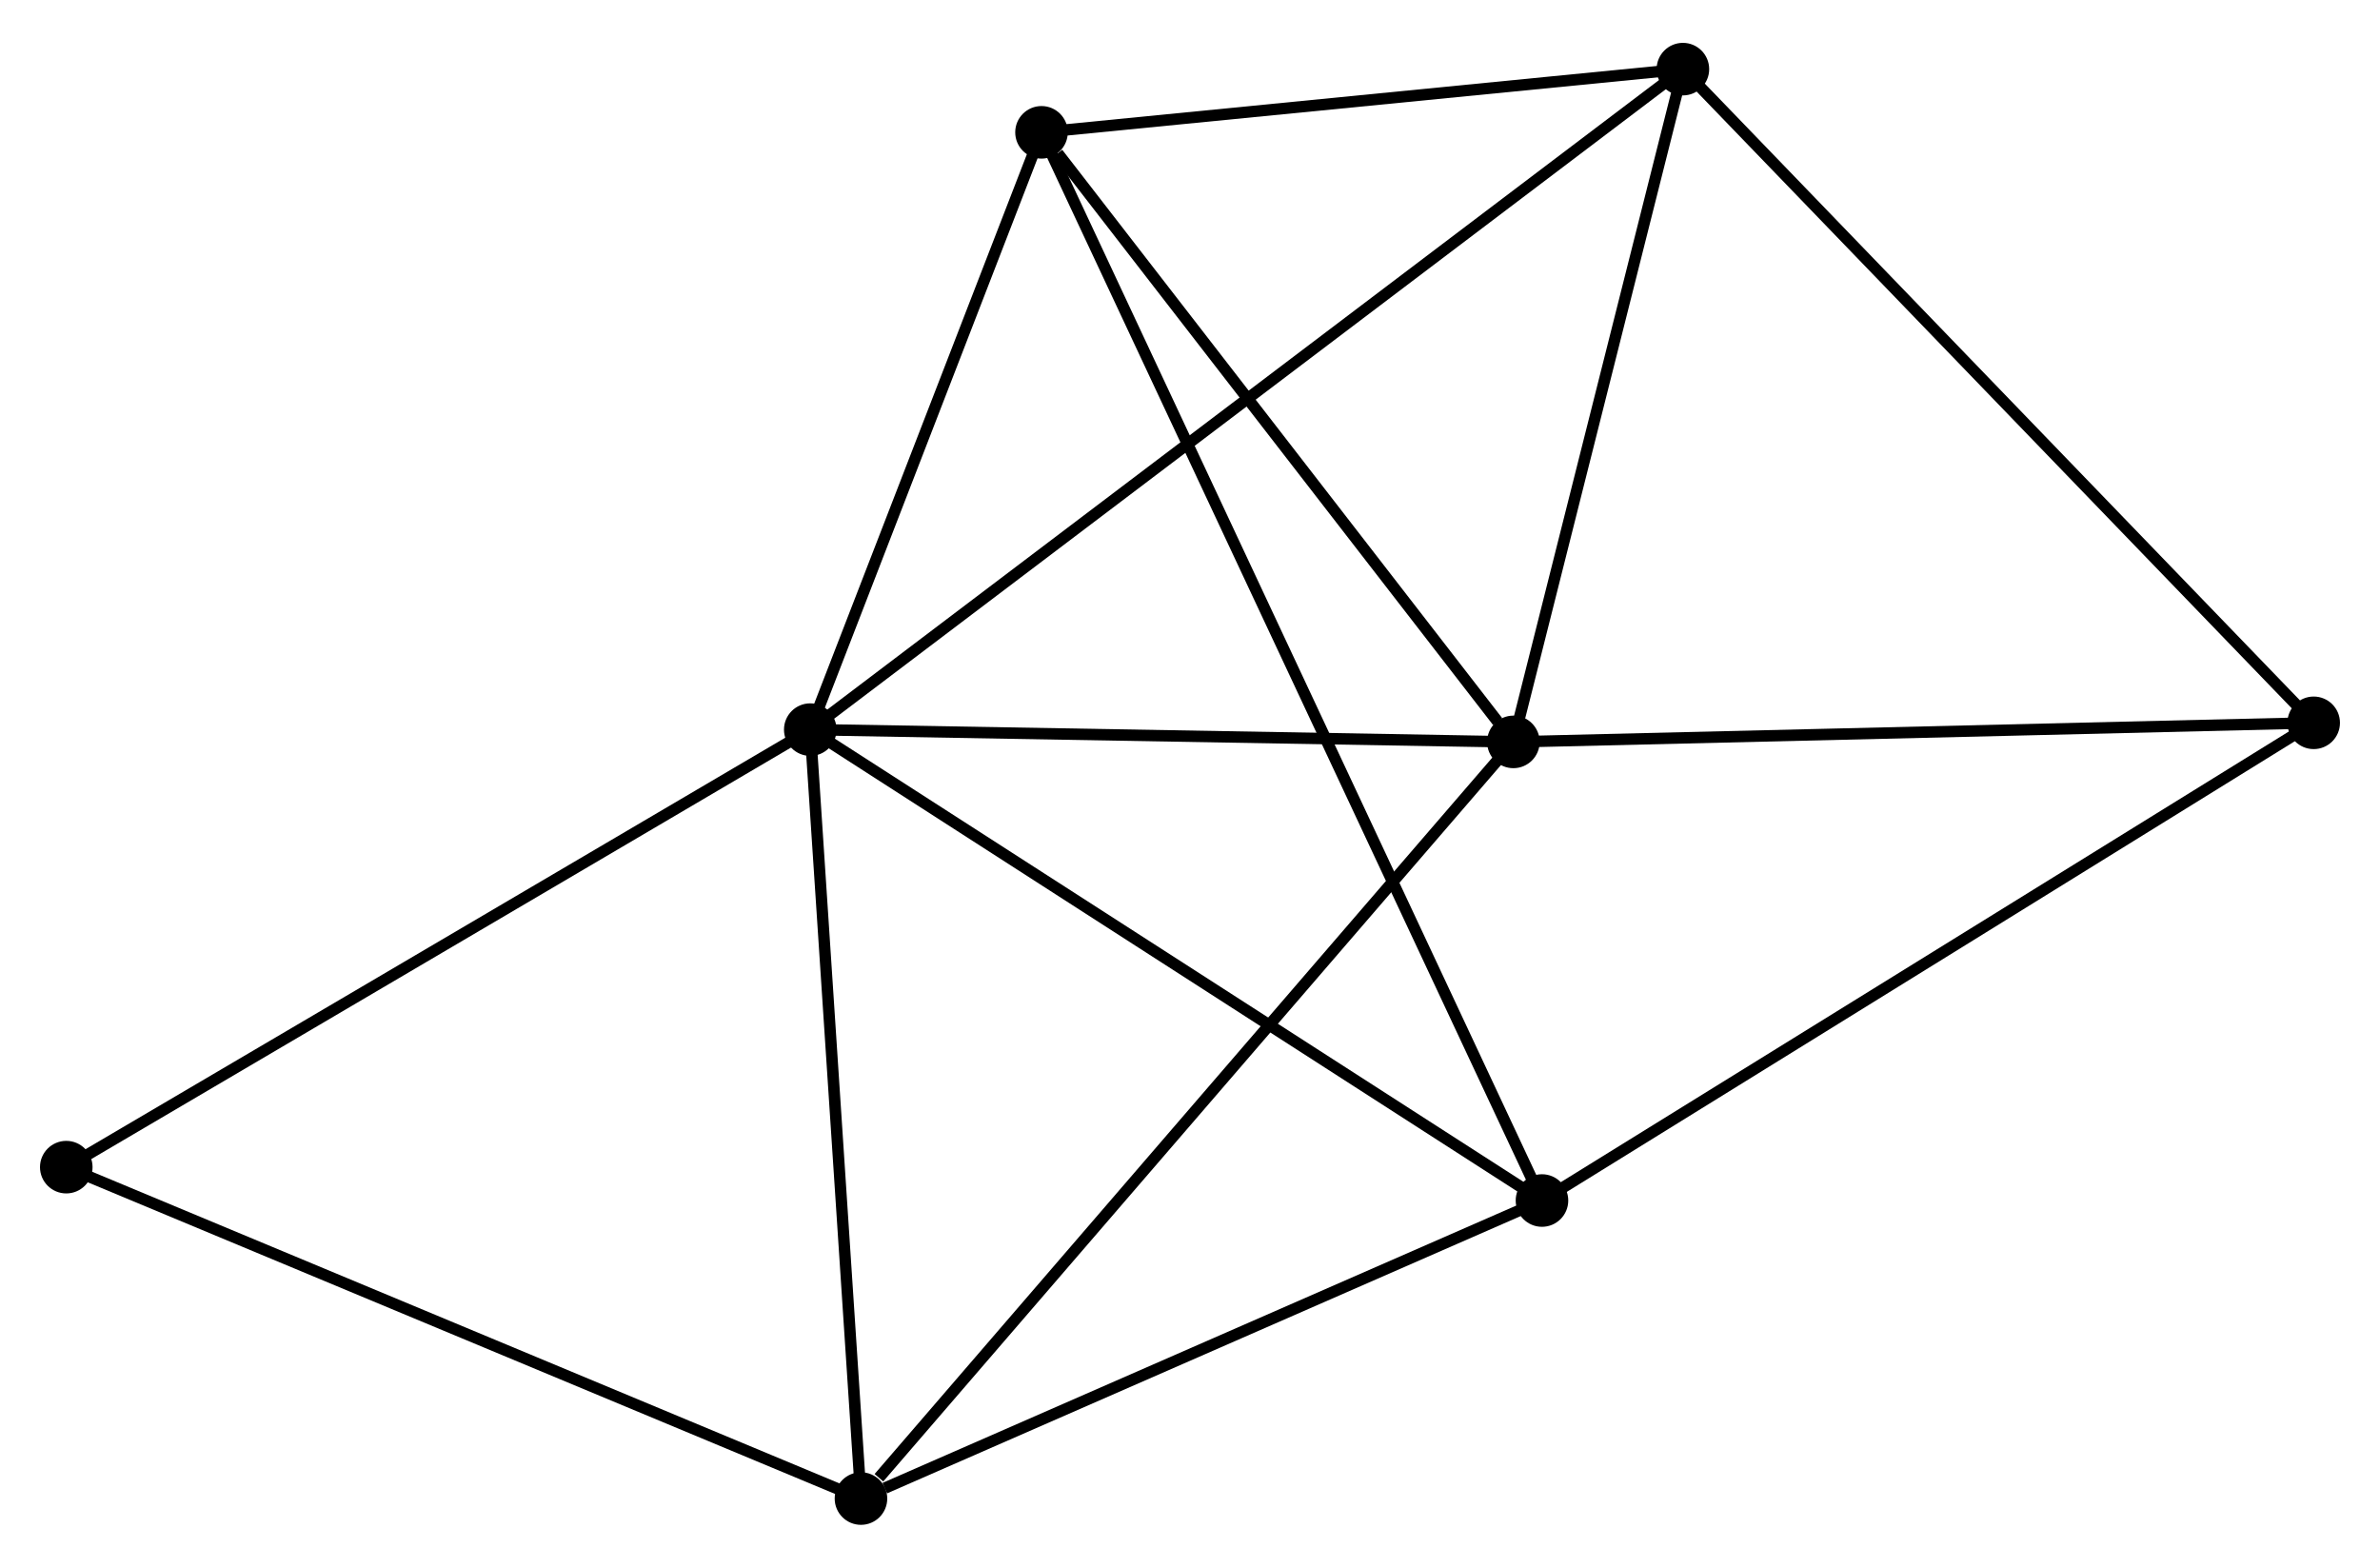<?xml version="1.0" encoding="UTF-8" standalone="no"?>
<!DOCTYPE svg PUBLIC "-//W3C//DTD SVG 1.1//EN"
 "http://www.w3.org/Graphics/SVG/1.1/DTD/svg11.dtd">
<!-- Generated by graphviz version 2.36.0 (20140111.2315)
 -->
<!-- Title: %3 Pages: 1 -->
<svg width="208pt" height="137pt"
 viewBox="0.00 0.00 208.29 136.69" xmlns="http://www.w3.org/2000/svg" xmlns:xlink="http://www.w3.org/1999/xlink">
<g id="graph0" class="graph" transform="scale(1 1) rotate(0) translate(4 132.694)">
<title>%3</title>
<!-- 0 -->
<g id="node1" class="node"><title>0</title>
<ellipse fill="black" stroke="black" cx="66.912" cy="-69.093" rx="1.8" ry="1.8"/>
</g>
<!-- 1 -->
<g id="node2" class="node"><title>1</title>
<ellipse fill="black" stroke="black" cx="128.446" cy="-68.018" rx="1.8" ry="1.8"/>
</g>
<!-- 0&#45;&#45;1 -->
<g id="edge1" class="edge"><title>0&#45;&#45;1</title>
<path fill="none" stroke="black" d="M68.959,-69.057C78.301,-68.894 116.839,-68.221 126.328,-68.055"/>
</g>
<!-- 2 -->
<g id="node3" class="node"><title>2</title>
<ellipse fill="black" stroke="black" cx="130.949" cy="-27.882" rx="1.8" ry="1.8"/>
</g>
<!-- 0&#45;&#45;2 -->
<g id="edge2" class="edge"><title>0&#45;&#45;2</title>
<path fill="none" stroke="black" d="M68.495,-68.074C77.277,-62.422 119.956,-34.957 129.186,-29.016"/>
</g>
<!-- 3 -->
<g id="node4" class="node"><title>3</title>
<ellipse fill="black" stroke="black" cx="143.282" cy="-126.894" rx="1.8" ry="1.8"/>
</g>
<!-- 0&#45;&#45;3 -->
<g id="edge3" class="edge"><title>0&#45;&#45;3</title>
<path fill="none" stroke="black" d="M68.507,-70.3C78.446,-77.822 131.782,-118.191 141.696,-125.694"/>
</g>
<!-- 4 -->
<g id="node5" class="node"><title>4</title>
<ellipse fill="black" stroke="black" cx="87.149" cy="-121.364" rx="1.8" ry="1.8"/>
</g>
<!-- 0&#45;&#45;4 -->
<g id="edge4" class="edge"><title>0&#45;&#45;4</title>
<path fill="none" stroke="black" d="M67.585,-70.832C70.657,-78.768 83.332,-111.504 86.452,-119.565"/>
</g>
<!-- 5 -->
<g id="node6" class="node"><title>5</title>
<ellipse fill="black" stroke="black" cx="71.349" cy="-1.8" rx="1.8" ry="1.8"/>
</g>
<!-- 0&#45;&#45;5 -->
<g id="edge5" class="edge"><title>0&#45;&#45;5</title>
<path fill="none" stroke="black" d="M67.04,-67.151C67.688,-57.325 70.599,-13.164 71.229,-3.622"/>
</g>
<!-- 7 -->
<g id="node7" class="node"><title>7</title>
<ellipse fill="black" stroke="black" cx="1.8" cy="-30.803" rx="1.8" ry="1.8"/>
</g>
<!-- 0&#45;&#45;7 -->
<g id="edge6" class="edge"><title>0&#45;&#45;7</title>
<path fill="none" stroke="black" d="M65.302,-68.146C56.372,-62.895 12.978,-37.377 3.592,-31.857"/>
</g>
<!-- 1&#45;&#45;3 -->
<g id="edge7" class="edge"><title>1&#45;&#45;3</title>
<path fill="none" stroke="black" d="M128.939,-69.977C131.192,-78.916 140.484,-115.789 142.771,-124.868"/>
</g>
<!-- 1&#45;&#45;4 -->
<g id="edge8" class="edge"><title>1&#45;&#45;4</title>
<path fill="none" stroke="black" d="M127.072,-69.793C120.802,-77.892 94.938,-111.302 88.57,-119.528"/>
</g>
<!-- 1&#45;&#45;5 -->
<g id="edge9" class="edge"><title>1&#45;&#45;5</title>
<path fill="none" stroke="black" d="M127.034,-66.381C119.204,-57.299 81.151,-13.168 72.921,-3.623"/>
</g>
<!-- 6 -->
<g id="node8" class="node"><title>6</title>
<ellipse fill="black" stroke="black" cx="198.487" cy="-69.688" rx="1.8" ry="1.8"/>
</g>
<!-- 1&#45;&#45;6 -->
<g id="edge10" class="edge"><title>1&#45;&#45;6</title>
<path fill="none" stroke="black" d="M130.466,-68.066C140.694,-68.31 186.659,-69.406 196.591,-69.642"/>
</g>
<!-- 2&#45;&#45;4 -->
<g id="edge11" class="edge"><title>2&#45;&#45;4</title>
<path fill="none" stroke="black" d="M130.034,-29.834C124.285,-42.105 93.215,-108.417 87.917,-119.724"/>
</g>
<!-- 2&#45;&#45;5 -->
<g id="edge12" class="edge"><title>2&#45;&#45;5</title>
<path fill="none" stroke="black" d="M129.23,-27.129C120.679,-23.387 82.777,-6.801 73.435,-2.713"/>
</g>
<!-- 2&#45;&#45;6 -->
<g id="edge13" class="edge"><title>2&#45;&#45;6</title>
<path fill="none" stroke="black" d="M132.619,-28.915C141.881,-34.649 186.893,-62.511 196.628,-68.537"/>
</g>
<!-- 3&#45;&#45;4 -->
<g id="edge14" class="edge"><title>3&#45;&#45;4</title>
<path fill="none" stroke="black" d="M141.414,-126.71C132.892,-125.871 97.737,-122.407 89.081,-121.554"/>
</g>
<!-- 3&#45;&#45;6 -->
<g id="edge15" class="edge"><title>3&#45;&#45;6</title>
<path fill="none" stroke="black" d="M144.647,-125.48C152.218,-117.634 189.01,-79.508 196.967,-71.262"/>
</g>
<!-- 5&#45;&#45;7 -->
<g id="edge16" class="edge"><title>5&#45;&#45;7</title>
<path fill="none" stroke="black" d="M69.63,-2.517C60.091,-6.495 13.74,-25.824 3.714,-30.005"/>
</g>
</g>
</svg>
